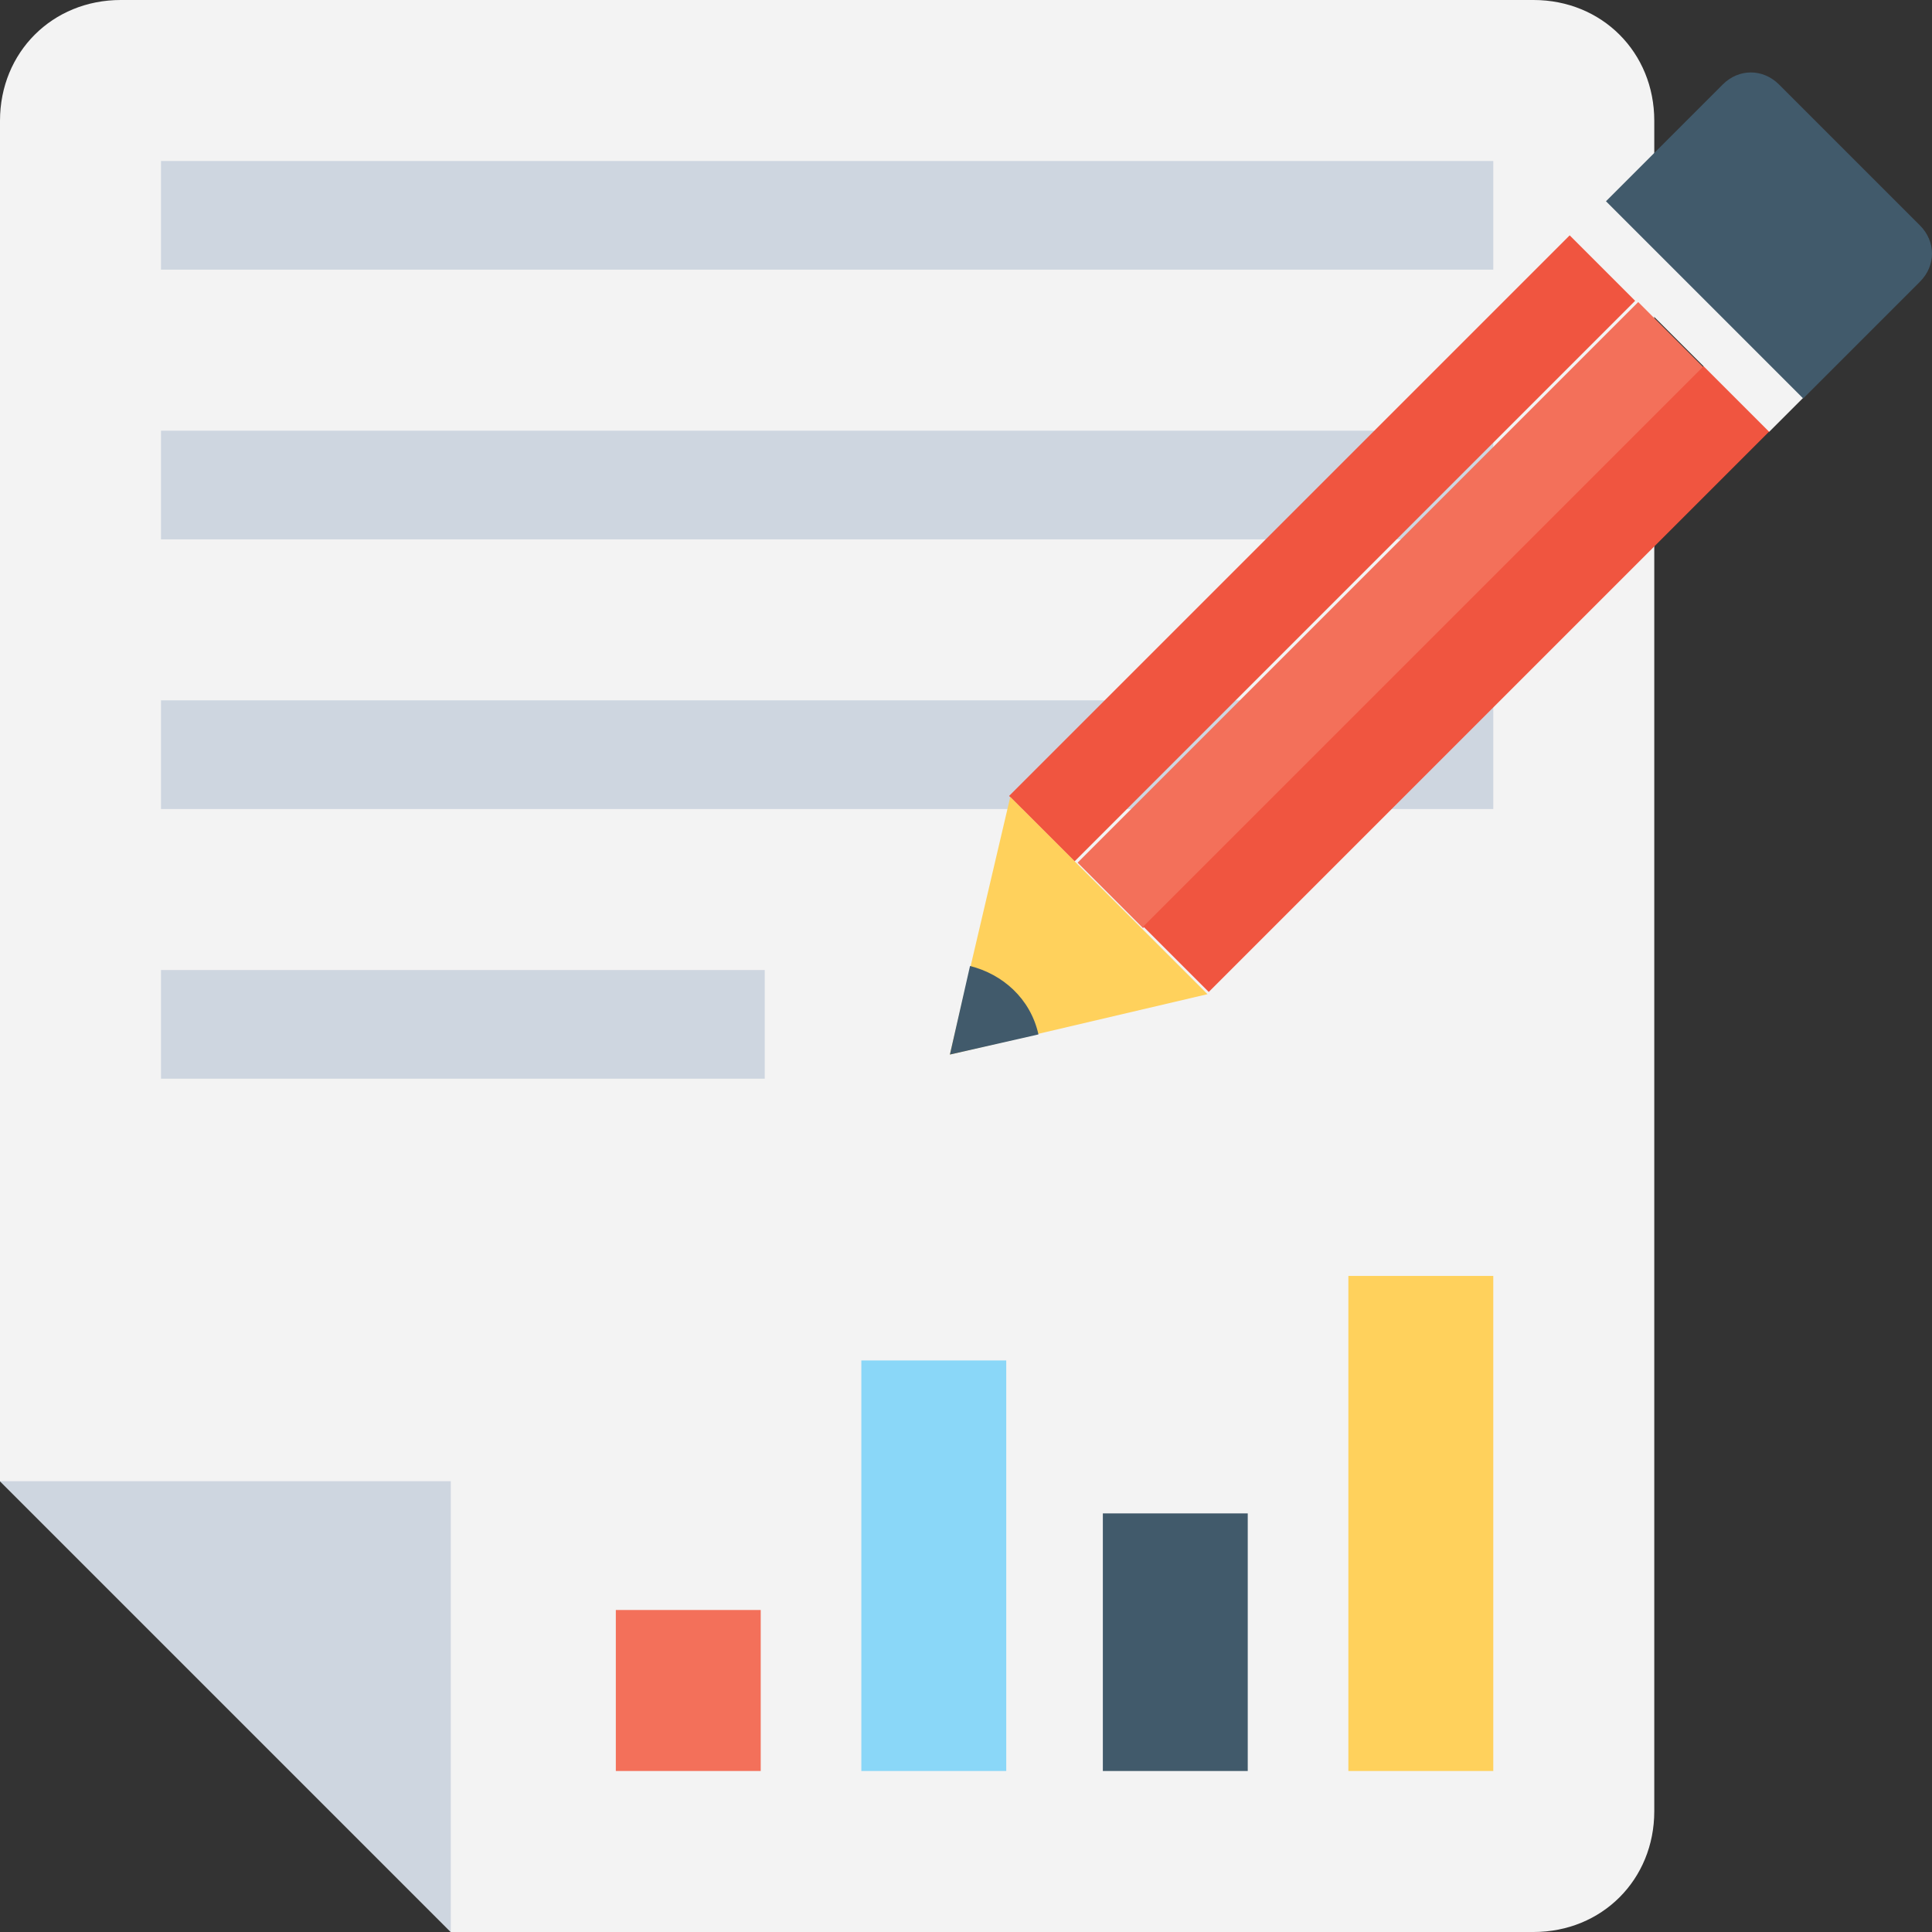 <?xml version="1.0" encoding="utf-8"?>
<!-- Generator: Adobe Illustrator 18.0.0, SVG Export Plug-In . SVG Version: 6.00 Build 0)  -->
<!DOCTYPE svg PUBLIC "-//W3C//DTD SVG 1.1//EN" "http://www.w3.org/Graphics/SVG/1.1/DTD/svg11.dtd">
<svg version="1.1" id="Layer_1" xmlns="http://www.w3.org/2000/svg" xmlns:xlink="http://www.w3.org/1999/xlink" x="0px" y="0px"
	 viewBox="0 0 48 48" enable-background="new 0 0 48 48" xml:space="preserve">
<rect x="0" y="0" width="48" height="48" fill="#333333" stroke="none"/>
<g>
	<path fill="#F3F3F3" d="M38.1,0H3C1.3,0,0,1.3,0,3v33.8L11.2,48h26.9c1.7,0,3-1.3,3-3V3C41.1,1.3,39.8,0,38.1,0z"/>
	<g>
		<rect x="4" y="4" fill="#CED6E0" width="33.1" height="2.7"/>
	</g>
	<g>
		<rect x="4" y="10.7" fill="#CED6E0" width="33.1" height="2.7"/>
	</g>
	<g>
		<rect x="4" y="17.4" fill="#CED6E0" width="33.1" height="2.7"/>
	</g>
	<g>
		<rect x="4" y="24.1" fill="#CED6E0" width="15" height="2.7"/>
	</g>
	<g>
		<polygon fill="#CED6E0" points="0,36.8 11.2,48 11.2,36.8 		"/>
	</g>
	<g>
		<g>
			<rect x="15.3" y="40" fill="#F3705A" width="3.6" height="4"/>
		</g>
		<g>
			<rect x="21.4" y="33.8" fill="#8AD7F8" width="3.6" height="10.2"/>
		</g>
		<g>
			<rect x="27.4" y="37.6" fill="#415A6B" width="3.6" height="6.4"/>
		</g>
		<g>
			<rect x="33.5" y="31.7" fill="#FFD15C" width="3.6" height="12.3"/>
		</g>
	</g>
	<g>
		<g>
			<g>
				
					<rect x="31.7" y="3.8" transform="matrix(0.707 0.707 -0.707 0.707 19.273 -19.251)" fill="#F05540" width="2.3" height="19.7"/>
			</g>
			<g>
				
					<rect x="33.4" y="5.4" transform="matrix(0.707 0.707 -0.707 0.707 20.905 -19.927)" fill="#F3705A" width="2.3" height="19.7"/>
			</g>
			<g>
				
					<rect x="35" y="7" transform="matrix(0.707 0.707 -0.707 0.707 22.537 -20.603)" fill="#F05540" width="2.3" height="19.7"/>
			</g>
		</g>
		<g>
			<g>
				
					<rect x="41.3" y="4.4" transform="matrix(-0.707 0.707 -0.707 -0.707 77.113 -16.208)" fill="#F3F3F3" width="1.2" height="6.9"/>
			</g>
		</g>
		<g>
			<g>
				<path fill="#415A6B" d="M44.8,9.9L47.7,7c0.4-0.4,0.4-1,0-1.4l-3.5-3.5c-0.4-0.4-1-0.4-1.4,0L39.9,5L44.8,9.9z"/>
			</g>
		</g>
		<g>
			<polygon fill="#FFD15C" points="30,24.7 25.1,19.8 23.6,26.2 			"/>
		</g>
		<path fill="#415A6B" d="M25.8,25.7l-2.2,0.5l0.5-2.2C24.9,24.2,25.6,24.8,25.8,25.7z"/>
	</g>
</g>
</svg>
